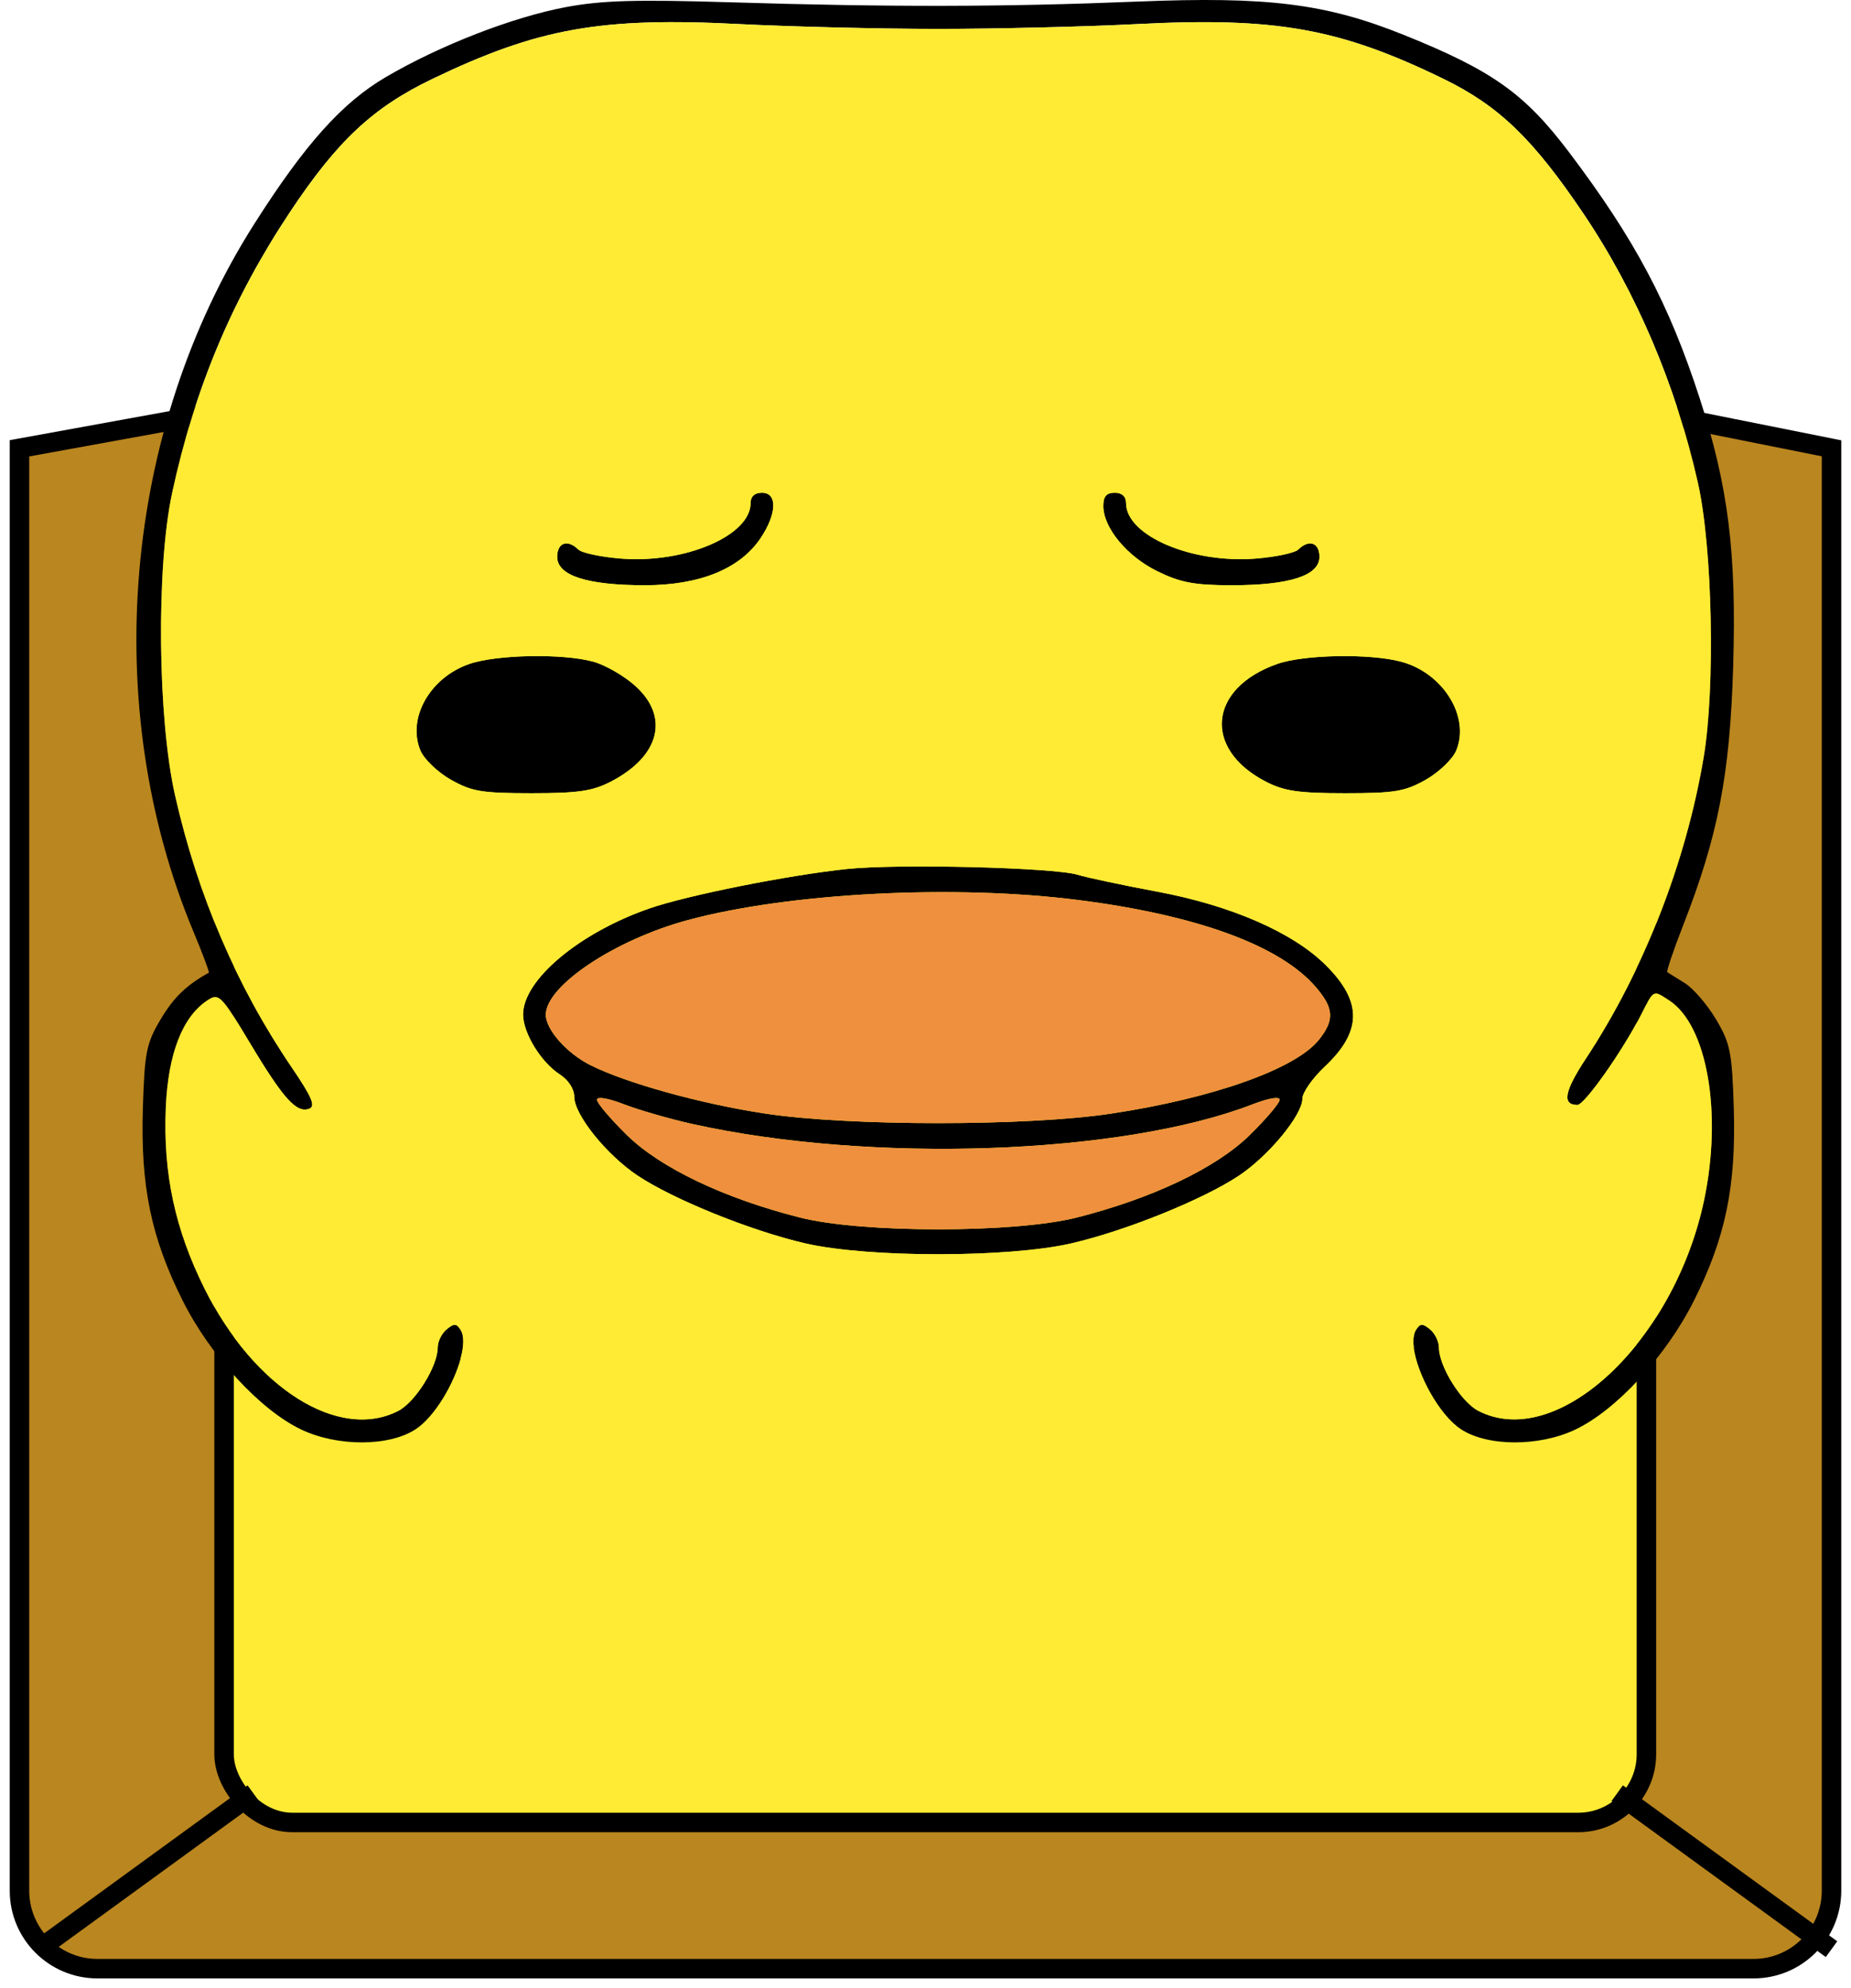 <svg width="95" height="102" viewBox="0 0 95 102" fill="none" xmlns="http://www.w3.org/2000/svg">
<path fill-rule="evenodd" clipRule="evenodd" d="M1 23L12 21H84L94 23V97C94 99.209 92.209 101 90 101H5C2.791 101 1 99.209 1 97V23Z" fill="#BA861F"/>
<path d="M12 21V20.5H11.955L11.911 20.508L12 21ZM1 23L0.911 22.508L0.5 22.583V23H1ZM84 21L84.098 20.51L84.049 20.5H84V21ZM94 23H94.5V22.59L94.098 22.51L94 23ZM11.911 20.508L0.911 22.508L1.089 23.492L12.089 21.492L11.911 20.508ZM84 20.5H12V21.5H84V20.5ZM94.098 22.51L84.098 20.51L83.902 21.49L93.902 23.49L94.098 22.51ZM93.5 23V97H94.5V23H93.5ZM93.5 97C93.5 98.933 91.933 100.5 90 100.5V101.5C92.485 101.5 94.5 99.485 94.5 97H93.5ZM90 100.5H5V101.5H90V100.5ZM5 100.5C3.067 100.5 1.5 98.933 1.5 97H0.5C0.5 99.485 2.515 101.5 5 101.5V100.5ZM1.5 97V23H0.5V97H1.5Z" fill="black"/>
<rect x="11.5" y="18.5" width="73" height="75" rx="3.5" fill="#FFEB34" stroke="black"/>
<path d="M2 100L13 92" stroke="black"/>
<path d="M94 100L83 92" stroke="black"/>
<path fill-rule="evenodd" clipRule="evenodd" d="M29.054 0.363C26.314 0.876 22.581 2.325 19.8 3.956C17.559 5.27 15.651 7.399 13.052 11.485C6.317 22.073 5.098 36.234 9.926 47.791C10.402 48.931 10.758 49.882 10.717 49.905C9.57 50.538 8.912 51.173 8.247 52.291C7.512 53.527 7.422 53.976 7.333 56.832C7.208 60.859 7.753 63.494 9.382 66.739C10.805 69.574 13.369 72.355 15.478 73.349C17.334 74.225 19.972 74.216 21.327 73.329C22.306 72.69 23.293 71.002 23.643 69.69C23.809 69.069 23.832 68.532 23.643 68.231C23.43 67.89 23.307 67.884 22.926 68.197C22.672 68.404 22.465 68.822 22.465 69.126C22.465 70.097 21.32 71.934 20.433 72.387C17.38 73.946 13.045 71.213 10.505 66.128C8.984 63.084 8.367 60.209 8.509 56.832C8.626 54.055 9.372 52.145 10.665 51.311C11.24 50.94 11.354 51.056 12.827 53.511C14.545 56.377 15.223 57.127 15.87 56.882C16.209 56.754 16.015 56.295 14.971 54.758C12.149 50.605 10.15 45.948 8.986 40.816C8.088 36.852 8.013 29.093 8.837 25.278C9.992 19.929 11.925 15.326 14.889 10.872C17.32 7.217 19.141 5.515 22.185 4.053C27.608 1.447 30.834 0.87 37.932 1.235C40.586 1.371 45.187 1.483 48.158 1.483C51.129 1.483 55.73 1.371 58.384 1.235C65.488 0.87 68.769 1.458 74.091 4.05C76.922 5.428 78.679 7.121 81.269 10.962C83.982 14.986 86.015 19.768 87.144 24.774C87.892 28.097 88.042 35.273 87.437 38.862C86.526 44.268 84.359 49.809 81.401 54.297C80.283 55.994 80.155 56.688 80.959 56.688C81.323 56.688 83.276 53.922 84.214 52.077C84.893 50.743 84.823 50.78 85.662 51.322C87.619 52.588 88.408 57.1 87.458 61.587C85.917 68.86 79.925 74.451 75.883 72.387C74.996 71.934 73.851 70.097 73.851 69.126C73.851 68.822 73.644 68.404 73.39 68.197C73.009 67.884 72.886 67.89 72.672 68.231C72.544 68.436 72.514 68.75 72.56 69.126C72.724 70.468 73.862 72.593 74.989 73.329C76.344 74.216 78.982 74.225 80.838 73.349C82.947 72.355 85.511 69.574 86.934 66.739C88.563 63.494 89.108 60.859 88.983 56.832C88.894 53.976 88.804 53.527 88.069 52.291C87.621 51.537 86.898 50.701 86.465 50.434C86.03 50.166 85.629 49.916 85.573 49.879C85.517 49.842 85.881 48.762 86.382 47.48C88.186 42.863 88.787 39.751 88.953 34.16C89.125 28.349 88.706 24.984 87.246 20.47C85.666 15.586 83.902 12.265 80.501 7.773C78.243 4.793 76.578 3.613 72.06 1.795C68.05 0.182 65.075 -0.191 58.377 0.081C51.529 0.359 45.706 0.37 37.501 0.118C32.637 -0.031 30.892 0.02 29.054 0.363ZM38.523 25.812C38.523 27.477 35.156 28.918 31.875 28.658C30.845 28.577 29.857 28.366 29.679 28.191C29.131 27.65 28.597 27.837 28.597 28.57C28.597 29.533 30.135 30.028 33.122 30.025C35.921 30.022 37.98 29.182 39.034 27.613C39.876 26.359 39.91 25.278 39.107 25.278C38.733 25.278 38.523 25.47 38.523 25.812ZM56.625 25.956C56.625 27.076 57.838 28.542 59.399 29.308C60.584 29.889 61.296 30.023 63.194 30.025C66.181 30.028 67.719 29.533 67.719 28.57C67.719 27.837 67.185 27.65 66.637 28.191C66.459 28.366 65.471 28.577 64.441 28.658C61.16 28.918 57.793 27.477 57.793 25.812C57.793 25.47 57.583 25.278 57.209 25.278C56.79 25.278 56.625 25.47 56.625 25.956ZM24.071 34.069C22.054 34.774 20.886 36.856 21.579 38.509C21.765 38.95 22.467 39.622 23.14 40.003C24.207 40.607 24.735 40.695 27.283 40.695C29.669 40.695 30.413 40.586 31.354 40.099C33.858 38.802 34.375 36.79 32.614 35.197C32.041 34.678 31.066 34.115 30.449 33.946C28.88 33.516 25.464 33.581 24.071 34.069ZM65.552 34.063C62.025 35.303 61.72 38.42 64.962 40.099C65.903 40.586 66.647 40.695 69.033 40.695C71.581 40.695 72.109 40.607 73.176 40.003C73.849 39.622 74.552 38.95 74.737 38.509C75.46 36.785 74.081 34.541 71.936 33.954C70.349 33.519 66.933 33.577 65.552 34.063ZM43.487 44.581C40.462 44.896 35.285 45.929 33.329 46.607C29.723 47.858 26.843 50.275 26.846 52.049C26.847 53 27.765 54.497 28.729 55.121C29.17 55.406 29.473 55.872 29.473 56.267C29.473 57.194 31.131 59.254 32.738 60.322C34.581 61.546 38.553 63.15 41.331 63.79C44.554 64.534 51.762 64.534 54.985 63.79C57.763 63.15 61.734 61.546 63.578 60.322C65.114 59.301 66.844 57.206 66.844 56.366C66.844 56.055 67.359 55.316 67.989 54.725C69.92 52.912 69.93 51.378 68.025 49.498C66.331 47.825 63.172 46.452 59.398 45.746C57.632 45.416 55.793 45.026 55.311 44.879C54.091 44.506 46.132 44.306 43.487 44.581ZM55.369 46.178C61.473 46.958 65.727 48.523 67.547 50.658C68.463 51.733 68.496 52.335 67.692 53.343C66.501 54.838 62.271 56.341 57.033 57.132C52.709 57.785 43.607 57.785 39.283 57.132C35.985 56.634 32.153 55.573 30.303 54.646C29.089 54.037 28.013 52.823 28.013 52.061C28.013 50.574 31.567 48.208 35.312 47.201C40.532 45.798 49.011 45.365 55.369 46.178ZM35.511 57.66C44.671 59.701 57.572 59.252 64.289 56.656C65.108 56.339 65.676 56.244 65.676 56.423C65.676 56.59 64.986 57.403 64.143 58.231C62.423 59.92 59.136 61.486 55.251 62.467C52.07 63.27 44.246 63.27 41.065 62.467C37.181 61.486 33.893 59.92 32.173 58.231C31.33 57.403 30.64 56.59 30.64 56.423C30.64 56.244 31.208 56.339 32.027 56.656C32.79 56.951 34.358 57.402 35.511 57.66Z" fill="black"/>
<path fill-rule="evenodd" clipRule="evenodd" d="M22.926 68.197C23.307 67.884 23.43 67.89 23.643 68.231C23.832 68.532 23.809 69.069 23.643 69.69L72.56 69.126C72.514 68.75 72.544 68.436 72.672 68.231C72.886 67.89 73.009 67.884 73.39 68.197C73.644 68.404 73.851 68.822 73.851 69.126C73.851 70.097 74.996 71.934 75.883 72.387C79.925 74.451 85.917 68.86 87.458 61.587C88.408 57.1 87.619 52.588 85.662 51.322C84.823 50.78 84.893 50.743 84.214 52.077C83.276 53.922 81.323 56.688 80.959 56.688C80.155 56.688 80.283 55.994 81.401 54.297C84.359 49.809 86.526 44.268 87.437 38.862C88.042 35.273 87.892 28.097 87.144 24.774C86.015 19.768 83.982 14.986 81.269 10.962C78.679 7.121 76.922 5.428 74.091 4.05C68.769 1.458 65.488 0.87 58.384 1.235C55.73 1.371 51.129 1.483 48.158 1.483C45.187 1.483 40.586 1.371 37.932 1.235C30.834 0.87 27.608 1.447 22.185 4.053C19.141 5.515 17.32 7.217 14.889 10.872C11.925 15.326 9.992 19.929 8.837 25.278C8.013 29.093 8.088 36.852 8.986 40.816C10.15 45.948 12.149 50.605 14.971 54.758C16.015 56.295 16.209 56.754 15.87 56.882C15.223 57.127 14.545 56.377 12.827 53.511C11.354 51.056 11.24 50.94 10.665 51.311C9.372 52.145 8.626 54.055 8.509 56.832C8.367 60.209 8.984 63.084 10.505 66.128C13.045 71.213 17.38 73.946 20.433 72.387C21.32 71.934 22.465 70.097 22.465 69.126C22.465 68.822 22.672 68.404 22.926 68.197ZM31.875 28.658C35.156 28.918 38.523 27.477 38.523 25.812C38.523 25.47 38.733 25.278 39.107 25.278C39.91 25.278 39.876 26.359 39.034 27.613C37.98 29.182 35.921 30.022 33.122 30.025C30.135 30.028 28.597 29.533 28.597 28.57C28.597 27.837 29.131 27.65 29.679 28.191C29.857 28.366 30.845 28.577 31.875 28.658ZM59.399 29.308C57.838 28.542 56.625 27.076 56.625 25.956C56.625 25.47 56.79 25.278 57.209 25.278C57.583 25.278 57.793 25.47 57.793 25.812C57.793 27.477 61.16 28.918 64.441 28.658C65.471 28.577 66.459 28.366 66.637 28.191C67.185 27.65 67.719 27.837 67.719 28.57C67.719 29.533 66.181 30.028 63.194 30.025C61.296 30.023 60.584 29.889 59.399 29.308ZM21.579 38.509C20.886 36.856 22.054 34.774 24.071 34.069C25.464 33.581 28.88 33.516 30.449 33.946C31.066 34.115 32.041 34.678 32.614 35.197C34.375 36.79 33.858 38.802 31.354 40.099C30.413 40.586 29.669 40.695 27.283 40.695C24.735 40.695 24.207 40.607 23.14 40.003C22.467 39.622 21.765 38.95 21.579 38.509ZM64.962 40.099C61.72 38.42 62.025 35.303 65.552 34.063C66.933 33.577 70.349 33.519 71.936 33.954C74.081 34.541 75.46 36.785 74.737 38.509C74.552 38.95 73.849 39.622 73.176 40.003C72.109 40.607 71.581 40.695 69.033 40.695C66.647 40.695 65.903 40.586 64.962 40.099ZM33.329 46.607C35.285 45.929 40.462 44.896 43.487 44.581C46.132 44.306 54.091 44.506 55.311 44.879C55.793 45.026 57.632 45.416 59.398 45.746C63.172 46.452 66.331 47.825 68.025 49.498C69.93 51.378 69.92 52.912 67.989 54.725C67.359 55.316 66.844 56.055 66.844 56.366C66.844 57.206 65.114 59.301 63.578 60.322C61.734 61.546 57.763 63.15 54.985 63.79C51.762 64.534 44.554 64.534 41.331 63.79C38.553 63.15 34.581 61.546 32.738 60.322C31.131 59.254 29.473 57.194 29.473 56.267C29.473 55.872 29.17 55.406 28.729 55.121C27.765 54.497 26.847 53 26.846 52.049C26.843 50.275 29.723 47.858 33.329 46.607Z" fill="#FFEB34"/>
<path d="M55.369 46.178C61.473 46.958 65.727 48.523 67.547 50.658C68.463 51.733 68.496 52.335 67.692 53.343C66.501 54.838 62.271 56.341 57.033 57.132C52.709 57.785 43.607 57.785 39.283 57.132C35.985 56.634 32.153 55.573 30.303 54.646C29.089 54.037 28.013 52.823 28.013 52.061C28.013 50.574 31.567 48.208 35.312 47.201C40.532 45.798 49.011 45.365 55.369 46.178Z" fill="#EE903D"/>
<path d="M35.511 57.66C44.671 59.701 57.572 59.252 64.289 56.656C65.108 56.339 65.676 56.244 65.676 56.423C65.676 56.59 64.986 57.403 64.143 58.231C62.423 59.92 59.136 61.486 55.251 62.467C52.07 63.27 44.246 63.27 41.065 62.467C37.181 61.486 33.893 59.92 32.173 58.231C31.33 57.403 30.64 56.59 30.64 56.423C30.64 56.244 31.208 56.339 32.027 56.656C32.79 56.951 34.358 57.402 35.511 57.66Z" fill="#EE903D"/>
</svg>
